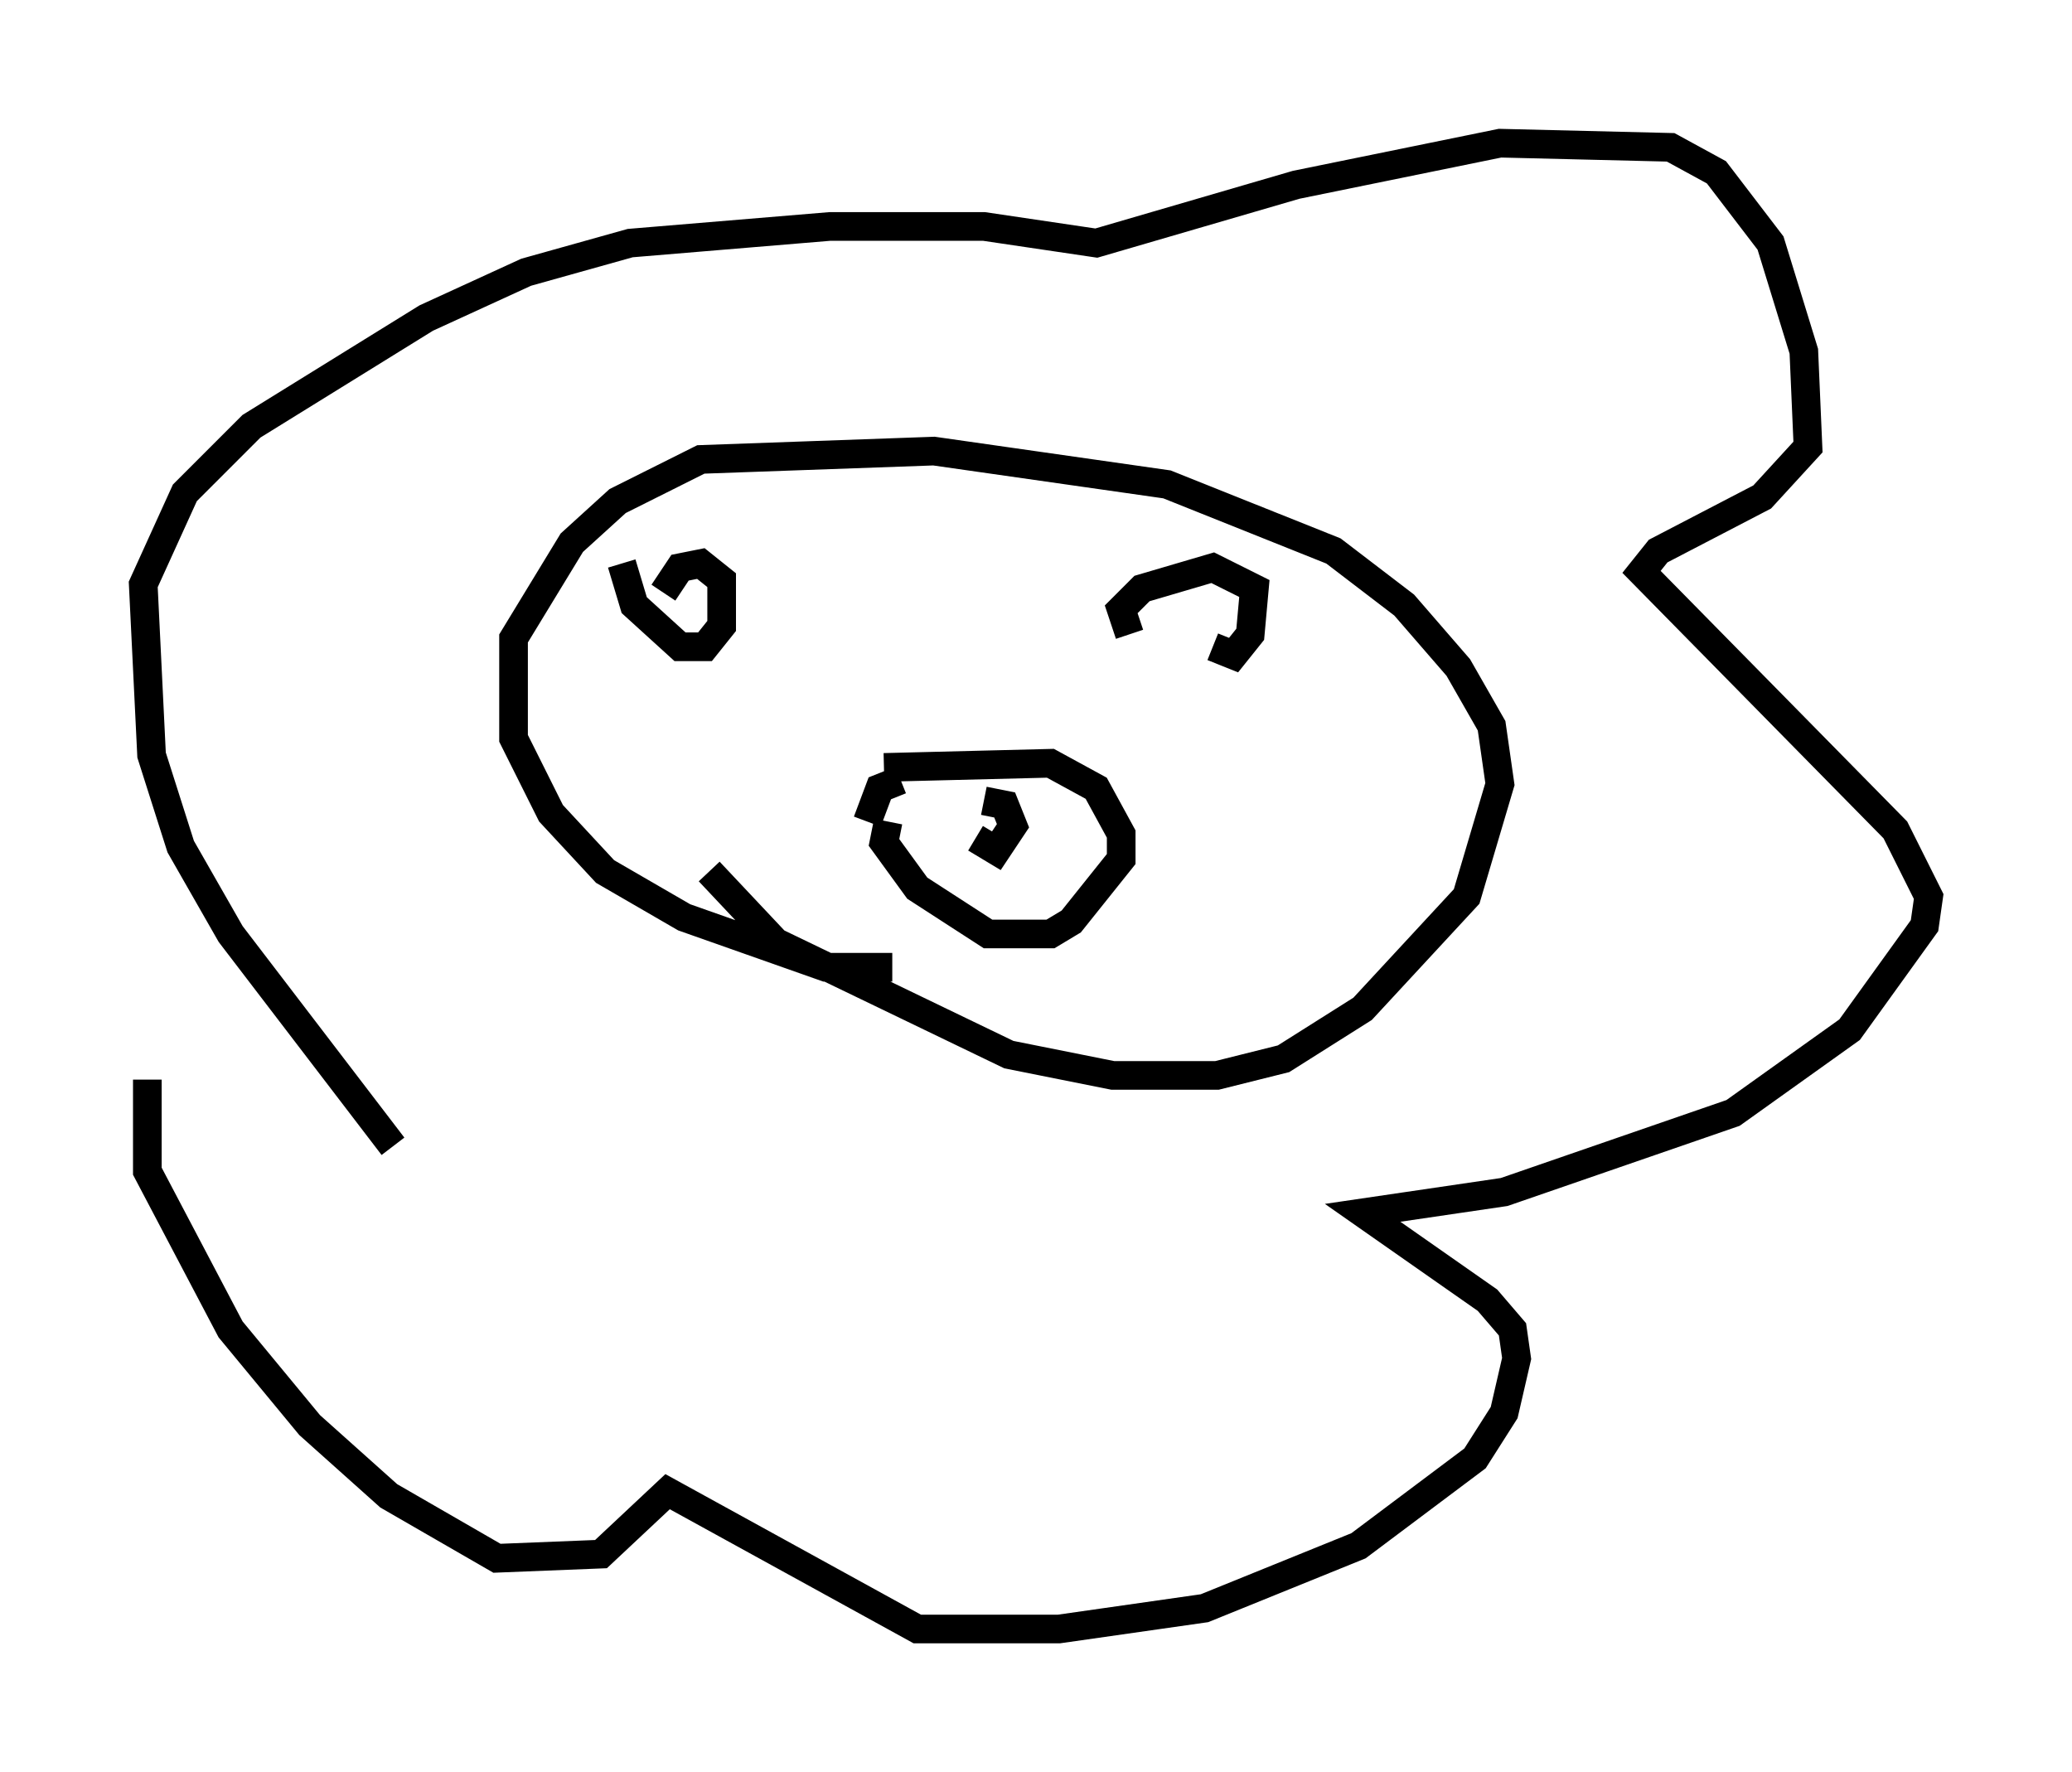 <?xml version="1.0" encoding="utf-8" ?>
<svg baseProfile="full" height="61.855" version="1.1" width="72.313" xmlns="http://www.w3.org/2000/svg" xmlns:ev="http://www.w3.org/2001/xml-events" xmlns:xlink="http://www.w3.org/1999/xlink"><defs /><rect fill="white" height="61.855" width="72.313" x="0" y="0" /><path d="M15.894, 42.184 m-2.179, -2.179 l-5.665, -7.408 -1.743, -3.05 l-1.017, -3.196 -0.291, -5.955 l1.453, -3.196 2.324, -2.324 l6.101, -3.777 3.486, -1.598 l3.631, -1.017 6.972, -0.581 l5.374, 0.0 3.922, 0.581 l6.972, -2.034 7.117, -1.453 l5.955, 0.145 1.598, 0.872 l1.888, 2.469 1.162, 3.777 l0.145, 3.341 -1.598, 1.743 l-3.631, 1.888 -0.581, 0.726 l8.86, 9.006 1.162, 2.324 l-0.145, 1.017 -2.615, 3.631 l-4.067, 2.905 -7.989, 2.76 l-4.939, 0.726 4.358, 3.05 l0.872, 1.017 0.145, 1.017 l-0.436, 1.888 -1.017, 1.598 l-4.067, 3.05 -5.374, 2.179 l-5.084, 0.726 -4.939, 0.0 l-8.715, -4.793 -2.324, 2.179 l-3.631, 0.145 -3.777, -2.179 l-2.76, -2.469 -2.76, -3.341 l-2.905, -5.52 0.0, -3.196 m19.609, -7.263 l2.324, 2.469 8.134, 3.922 l3.631, 0.726 3.631, 0.0 l2.324, -0.581 2.76, -1.743 l3.631, -3.922 1.162, -3.922 l-0.291, -2.034 -1.162, -2.034 l-1.888, -2.179 -2.469, -1.888 l-5.81, -2.324 -8.134, -1.162 l-8.134, 0.291 -2.905, 1.453 l-1.598, 1.453 -2.034, 3.341 l0.0, 3.486 1.307, 2.615 l1.888, 2.034 2.76, 1.598 l4.939, 1.743 2.324, 0.0 m-0.145, -5.084 l-0.145, 0.726 1.162, 1.598 l2.469, 1.598 2.179, 0.0 l0.726, -0.436 1.743, -2.179 l0.0, -0.872 -0.872, -1.598 l-1.598, -0.872 -5.81, 0.145 m-9.151, -7.117 l0.436, 1.453 1.598, 1.453 l0.872, 0.0 0.581, -0.726 l0.0, -1.598 -0.726, -0.581 l-0.726, 0.145 -0.581, 0.872 m19.173, 1.888 l0.726, 0.291 0.581, -0.726 l0.145, -1.598 -1.453, -0.726 l-2.469, 0.726 -0.726, 0.726 l0.291, 0.872 m-7.989, 5.084 l-0.726, 0.291 -0.436, 1.162 m3.777, 0.581 l0.726, 0.436 0.581, -0.872 l-0.291, -0.726 -0.726, -0.145 " fill="none" stroke="black" stroke-width="1" /></svg>